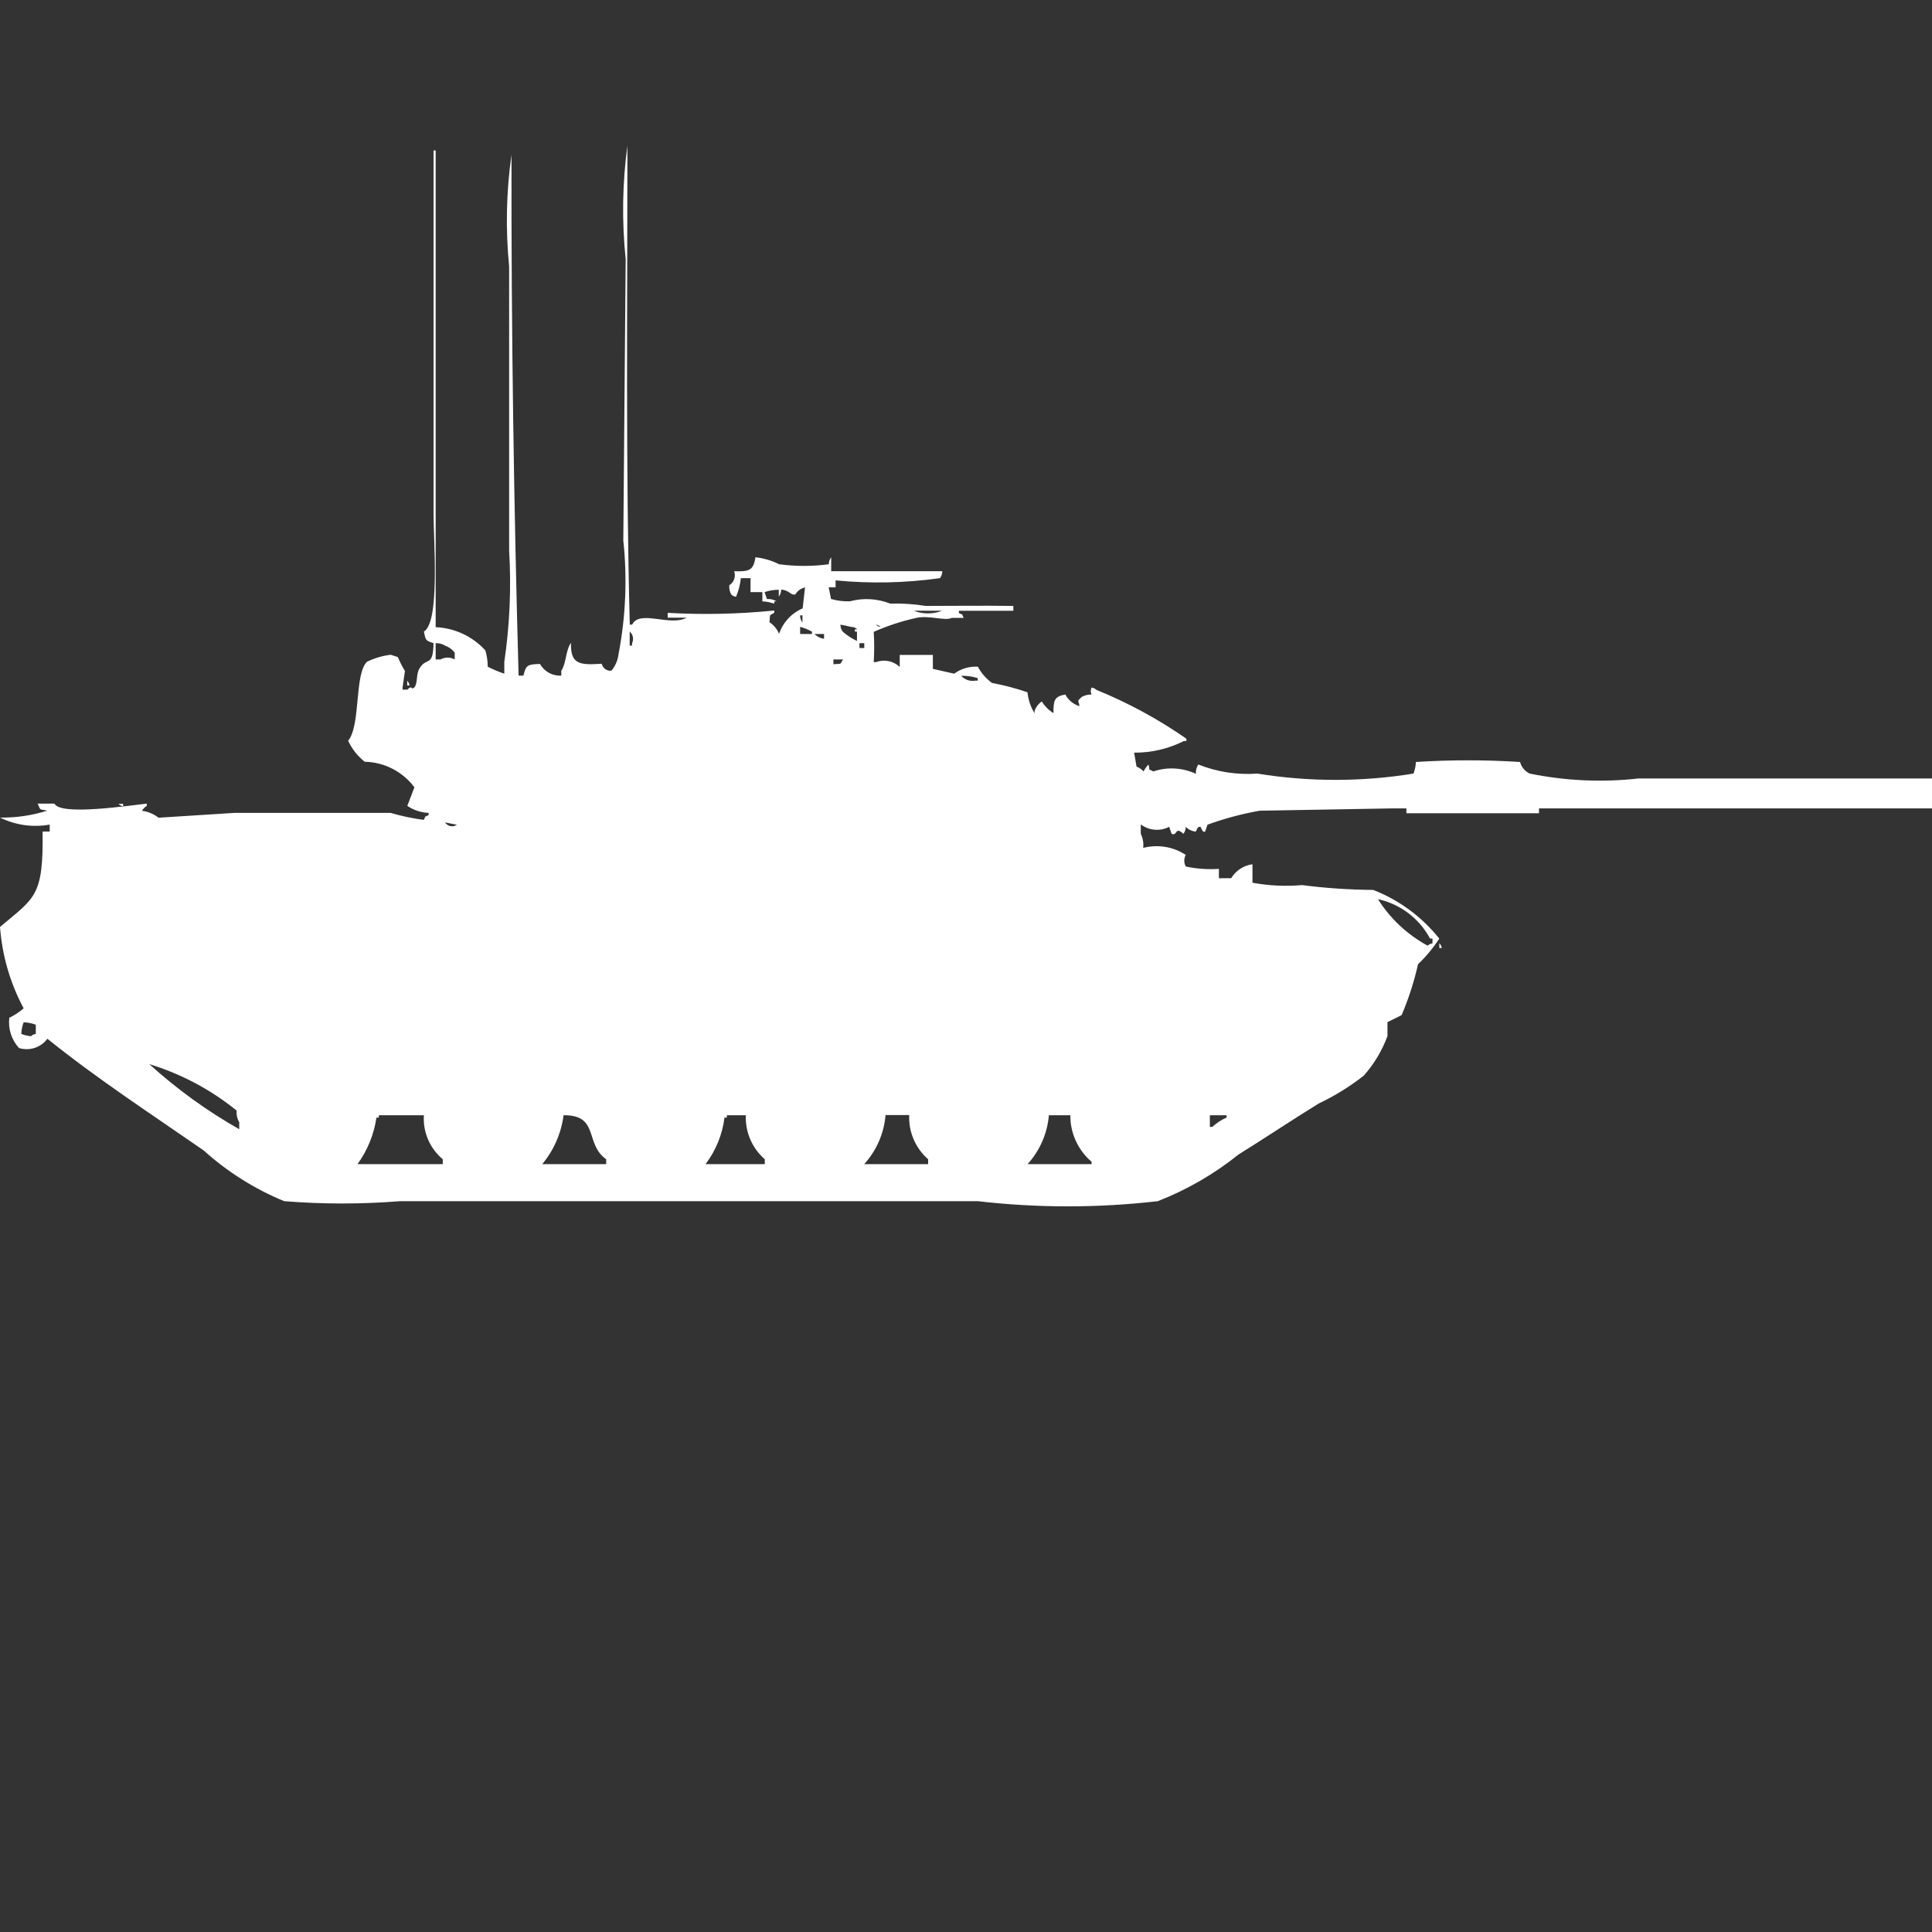 <?xml version="1.0" encoding="utf-8"?>
<!-- Generator: Adobe Illustrator 16.0.0, SVG Export Plug-In . SVG Version: 6.00 Build 0)  -->
<!DOCTYPE svg PUBLIC "-//W3C//DTD SVG 1.1//EN" "http://www.w3.org/Graphics/SVG/1.1/DTD/svg11.dtd">
<svg version="1.1" id="Layer_1" xmlns="http://www.w3.org/2000/svg" xmlns:xlink="http://www.w3.org/1999/xlink" x="0px" y="0px"
	 width="40px" height="40px" viewBox="0 0 40 40" enable-background="new 0 0 40 40" xml:space="preserve">
<rect x="0" y="0" width="40" height="40" fill="#333333" stroke="none"/>
<path id="Color_Fill_1" fill="#FFFFFF" d="M16.618,12.596l0.049-0.433c-0.084,0.017-0.157,0.069-0.2,0.144
	c-0.1,0.025-0.121-0.089-0.294-0.1c0.001,0.053-0.017,0.104-0.049,0.145v-0.141c-0.1-0.001-0.2,0.015-0.294,0.048l0.049,0.144
	c0.07-0.006,0.141,0.011,0.2,0.048h-0.05v0.048c-0.079-0.029-0.161-0.045-0.245-0.048v-0.192h-0.245V11.97h-0.2
	c-0.015,0.133-0.048,0.263-0.1,0.385c-0.038-0.004-0.073-0.021-0.1-0.048c-0.033-0.058-0.046-0.125-0.039-0.191
	c0.097-0.061,0.139-0.182,0.1-0.289c0.32,0.011,0.4-0.024,0.441-0.289c0.17,0.018,0.336,0.067,0.49,0.144
	c0.342,0.046,0.688,0.046,1.029,0c0-0.052,0.017-0.103,0.049-0.144v0.288h2.3c0,0.052-0.017,0.103-0.049,0.144
	c-0.716,0.101-1.44,0.116-2.16,0.046v0.144h-0.143l0.049,0.241c0.127,0.037,0.26,0.053,0.392,0.048
	c0.275-0.074,0.567-0.057,0.833,0.048c0.246-0.007,0.492,0.009,0.735,0.048c0.661,0,1.1-0.009,1.814,0v0.1h-1.127v0.048
	c0.121,0.062,0.033-0.021,0.1,0.1h-0.247c-0.141,0.069-0.466-0.059-0.735,0c-0.303,0.067-0.599,0.164-0.882,0.289
	c0.014,0.208,0.014,0.417,0,0.626h0.049c0.169-0.063,0.359-0.024,0.49,0.1v-0.249h0.686v0.289l0.441,0.1
	c0.142-0.104,0.315-0.155,0.49-0.145c0.071,0.133,0.172,0.249,0.294,0.337c0.249,0.046,0.495,0.111,0.734,0.193
	c0.015,0.154,0.064,0.303,0.147,0.434v-0.052c0.028-0.077,0.08-0.144,0.147-0.192c0.063,0.098,0.146,0.181,0.244,0.242
	c0-0.264,0.014-0.344,0.246-0.386c0.061,0.117,0.167,0.204,0.293,0.241c-0.023-0.14-0.06-0.088,0.049-0.193
	c0.063-0.033,0.131-0.049,0.201-0.048c-0.023-0.045-0.023-0.099,0-0.144c0.037,0.004,0.072,0.021,0.1,0.048
	c0.656,0.267,1.281,0.606,1.863,1.011v0.048H24.51c-0.318,0.161-0.672,0.244-1.029,0.241l0.05,0.289
	c0.056,0.021,0.106,0.056,0.146,0.1c0.025-0.053,0.06-0.102,0.101-0.144c0.041,0.155-0.024,0.073,0.1,0.144
	c0.289-0.098,0.605-0.08,0.882,0.049c-0.005-0.068,0.012-0.137,0.05-0.193c0.387,0.154,0.805,0.219,1.221,0.188
	c1.071,0.174,2.163,0.174,3.234,0c0.029-0.076,0.047-0.158,0.049-0.24c0.719-0.046,1.439-0.046,2.157,0
	c0.028,0.105,0.101,0.194,0.2,0.24c0.742,0.151,1.503,0.186,2.255,0.101H40v0.62h-8.137v0.1h-2.745v-0.1h-0.294l-2.745,0.048
	c-0.367,0.065-0.729,0.162-1.079,0.289l-0.049,0.144c-0.064,0.028-0.079-0.094-0.1-0.1c-0.074-0.01-0.07,0.092-0.101,0.1
	c-0.076-0.01-0.147-0.045-0.2-0.1c0.001,0.053-0.017,0.104-0.049,0.145c-0.179-0.164-0.12,0.055-0.245,0l-0.049-0.145
	c-0.188,0.098-0.417,0.079-0.588-0.049v0.197c0.044,0.09,0.062,0.19,0.049,0.289c0.302-0.078,0.622-0.026,0.882,0.145
	c-0.041,0.074-0.041,0.166,0,0.24c0.226,0.049,0.457,0.064,0.686,0.049v0.193h0.254c0.097-0.158,0.258-0.264,0.441-0.289v0.383
	c0.339,0.063,0.685,0.078,1.028,0.049c0.487,0.063,0.979,0.096,1.472,0.1c0.537,0.209,1.009,0.558,1.368,1.008
	c-0.126,0.193-0.273,0.371-0.44,0.529c-0.081,0.361-0.195,0.715-0.34,1.055l-0.293,0.145v0.289c-0.111,0.301-0.277,0.578-0.49,0.818
	c-0.288,0.227-0.601,0.42-0.932,0.577c-0.55,0.339-1.1,0.707-1.666,1.06c-0.504,0.404-1.066,0.729-1.668,0.963
	c-1.238,0.143-2.488,0.143-3.726,0H8.284c-0.799,0.064-1.602,0.064-2.4,0c-0.612-0.252-1.176-0.607-1.668-1.051
	c-1.1-0.763-2.208-1.484-3.235-2.312c-0.135,0.183-0.371,0.259-0.588,0.192c-0.155-0.17-0.228-0.398-0.2-0.626
	c0.107-0.053,0.207-0.118,0.297-0.195C0.21,20.354,0.044,19.781,0,19.191c0.724-0.609,0.9-0.629,0.882-1.975h0.147v-0.144
	c-0.35,0.063-0.71,0.012-1.029-0.145c0.332,0.005,0.663-0.043,0.98-0.144c-0.18-0.033-0.134,0-0.2-0.145h0.347
	c0.125,0.26,1.584,0.033,1.912,0v0.047c-0.041,0.025-0.075,0.06-0.1,0.101c0.125,0.017,0.244,0.065,0.343,0.144l1.569-0.1h3.237
	c0.225,0.066,0.454,0.114,0.686,0.145c0.063-0.119-0.021-0.033,0.1-0.101v-0.044c-0.158-0.006-0.31-0.057-0.441-0.145l0.147-0.385
	c-0.244-0.325-0.623-0.521-1.029-0.529c-0.146-0.115-0.264-0.264-0.343-0.434c0.264-0.324,0.126-1.387,0.392-1.637
	c0.154-0.075,0.32-0.124,0.49-0.144l0.147,0.048c0.042,0.1,0.091,0.197,0.147,0.289l-0.049,0.337v0.048h0.1
	c0.106-0.111,0.063,0.022,0.147-0.048c0.07-0.1,0.031-0.268,0.1-0.385c0.146-0.258,0.284-0.012,0.294-0.529
	c-0.165-0.054-0.162-0.055-0.2-0.241c0.336-0.19,0.2-1.881,0.2-2.455V3.116H9.02v9.869c0.394,0.017,0.764,0.19,1.029,0.481
	c0.032,0.109,0.049,0.223,0.049,0.337c0.11,0.058,0.225,0.105,0.343,0.145v-0.244c0.113-0.765,0.146-1.54,0.1-2.311V5.516
	c-0.076-0.77-0.06-1.545,0.049-2.311c-0.007,3.617,0.05,7.316,0.147,10.783h0.1c0.051-0.21,0.078-0.236,0.343-0.241
	c0.089,0.158,0.26,0.251,0.441,0.241v-0.101c0.106-0.157,0.087-0.418,0.2-0.578c-0.011,0.448,0.179,0.463,0.637,0.433
	c0.021,0.092,0.106,0.154,0.2,0.144c0.081-0.095,0.132-0.212,0.147-0.337c0.15-0.777,0.184-1.572,0.1-2.359
	c0.016-1.941,0.032-3.883,0.049-5.825c-0.081-0.782-0.069-1.571,0.036-2.35c0,3.291-0.036,6.706,0.049,9.917h0.049
	c0.152-0.317,0.793,0.047,1.127-0.144h-0.391v-0.1c0.735,0.042,1.473,0.026,2.206-0.048v0.048c-0.124,0.071-0.076,0.021-0.1,0.193
	c0.089,0.059,0.159,0.143,0.2,0.241C16.21,12.886,16.388,12.694,16.618,12.596z M18.918,12.644c0.189,0.075,0.399,0.075,0.588,0
	h-0.584H18.918z M16.565,12.744c0,0.052,0.017,0.103,0.049,0.144V12.74h-0.045L16.565,12.744z M17.4,12.933
	c0,0.052,0.017,0.104,0.049,0.145c0.088,0.078,0.187,0.143,0.294,0.192v-0.193H17.7v-0.048h0.049
	c-0.027-0.026-0.063-0.043-0.1-0.048C17.6,12.984,17.559,12.957,17.4,12.933z M18.135,12.933c0.027,0.026,0.063,0.043,0.1,0.048
	c-0.027-0.026-0.061-0.042-0.098-0.048H18.135z M16.566,13.126h0.245v-0.049c-0.078-0.042-0.16-0.075-0.245-0.1v0.144V13.126z
	 M13.037,13.078v0.288h0.049v-0.05c0.04-0.081,0.021-0.179-0.047-0.239L13.037,13.078z M16.861,13.126
	c0.054,0.054,0.125,0.089,0.2,0.1v-0.1H16.861z M9.02,13.316v0.337h0.1c0.091-0.051,0.203-0.051,0.294,0v-0.142
	c-0.051-0.066-0.121-0.117-0.2-0.144C9.156,13.331,9.088,13.313,9.02,13.316z M17.794,13.316v0.1h0.1v-0.1H17.794z M17.255,13.653
	v0.1c0.175-0.02,0.123,0.023,0.2-0.1H17.255z M19.9,13.992c0.074,0.082,0.186,0.12,0.294,0.1h0.049V14.04
	C20.132,14.005,20.016,13.989,19.9,13.992z M8.429,14.092c0.027,0.027,0.044,0.063,0.049,0.1H8.431v-0.1H8.429z M2.449,16.643h0.1
	v0.049c-0.037-0.006-0.072-0.023-0.098-0.051L2.449,16.643z M9.214,17.027c0.052,0.081,0.159,0.104,0.239,0.053
	c0.002-0.002,0.004-0.003,0.006-0.004L9.214,17.027z M28.529,18.616c0.254,0.403,0.608,0.735,1.029,0.963
	c0.027-0.026,0.063-0.043,0.1-0.048v-0.1h-0.051C29.385,19.015,28.99,18.717,28.529,18.616z M29.8,19.527
	c0.027,0.027,0.044,0.063,0.05,0.101H29.8V19.527z M0.49,21.165c-0.03,0.077-0.046,0.158-0.049,0.241
	c0.064,0.025,0.131,0.041,0.2,0.048c0.027-0.026,0.063-0.043,0.1-0.048v-0.19C0.661,21.186,0.576,21.168,0.49,21.165z M3.09,22.031
	C3.66,22.547,4.284,23,4.953,23.379v-0.145c-0.042-0.072-0.061-0.156-0.053-0.24c-0.536-0.435-1.151-0.762-1.812-0.963H3.09z
	 M8.776,23.09H7.843v0.048H7.794c-0.051,0.349-0.186,0.679-0.392,0.964h1.765v-0.101C8.899,23.777,8.753,23.438,8.776,23.09
	L8.776,23.09z M11.668,23.09c-0.048,0.372-0.201,0.723-0.441,1.012h1.323v-0.101C12.1,23.686,12.415,23.081,11.668,23.09
	L11.668,23.09z M15.442,23.09h-0.393v0.048H15c-0.044,0.351-0.179,0.683-0.392,0.964h1.226v-0.101
	C15.571,23.772,15.427,23.438,15.442,23.09L15.442,23.09z M18.334,23.09c-0.032,0.377-0.187,0.731-0.441,1.012h1.323v-0.101
	c-0.263-0.229-0.407-0.566-0.392-0.915h-0.49V23.09z M21.716,23.09c-0.032,0.377-0.187,0.731-0.44,1.012H22.6v-0.049
	c-0.281-0.24-0.443-0.592-0.44-0.963H21.716z M25.049,23.09v0.241H25.1c0.087-0.081,0.186-0.146,0.295-0.193V23.09H25.049z"/>
</svg>
